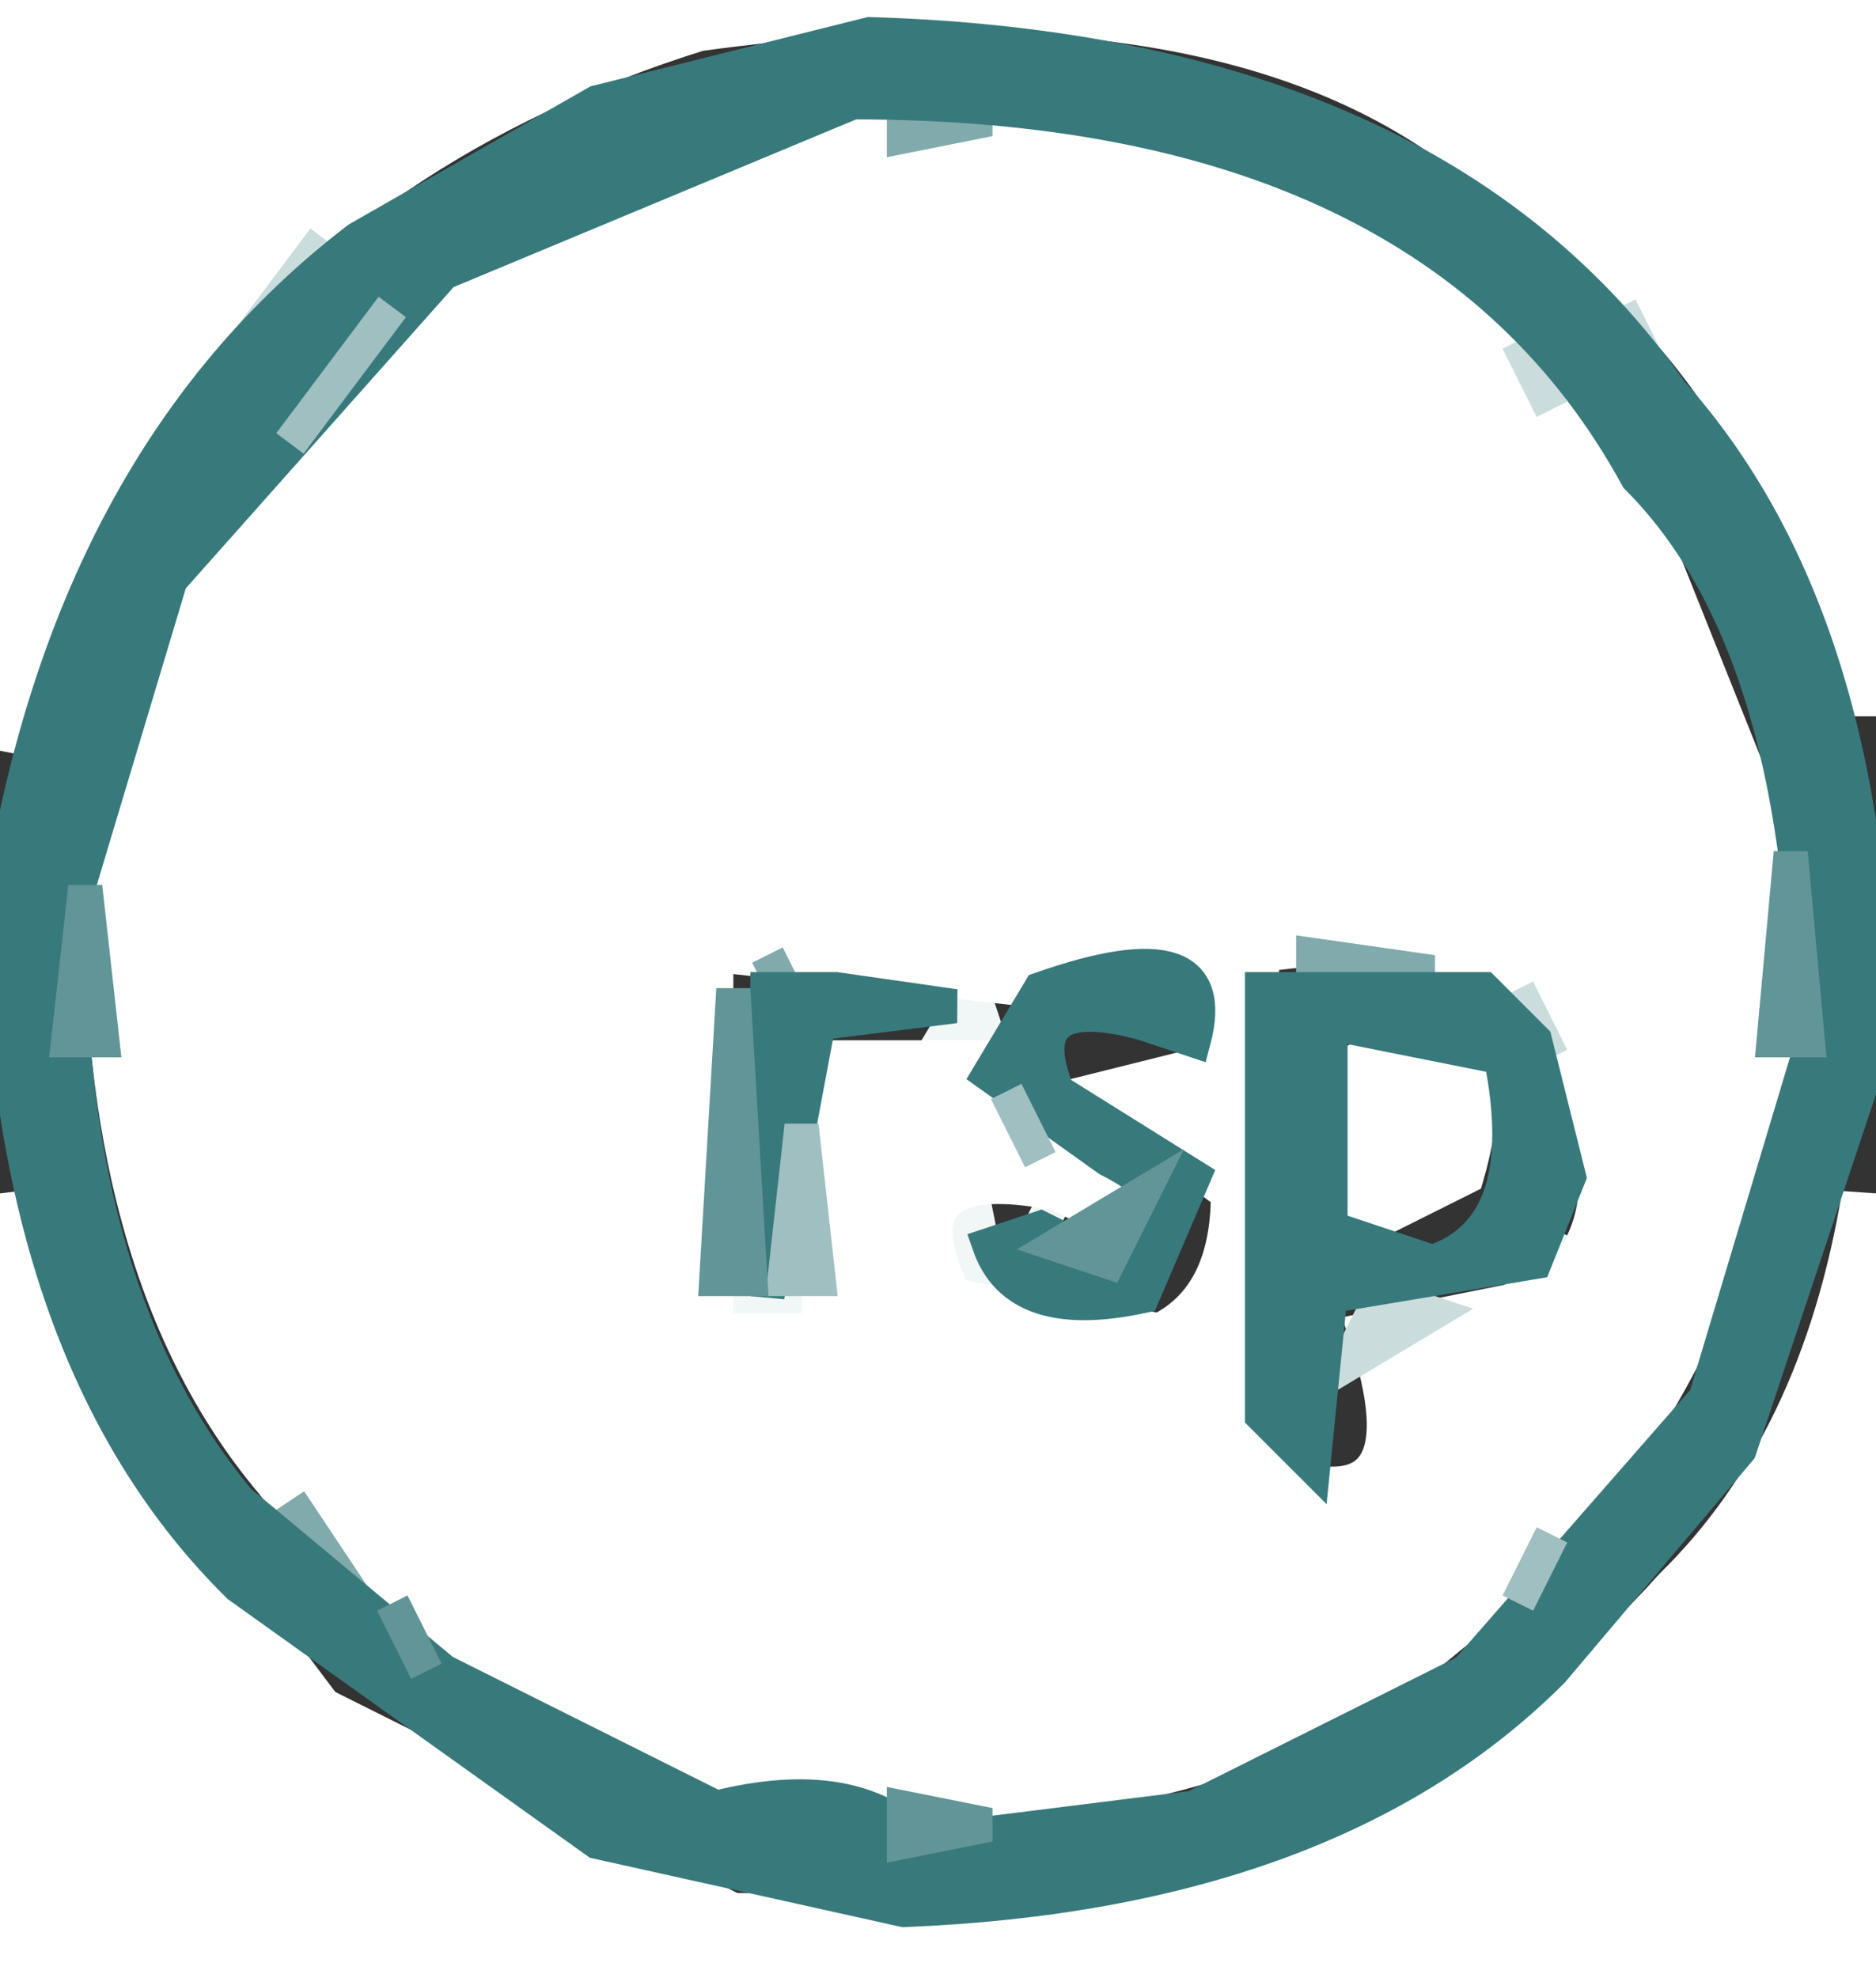<svg width="55" height="58" version="1.1" xmlns="http://www.w3.org/2000/svg"><rect width="100%" height="100%" fill="#333333" stroke="none"/><path fill="rgb(241,246,246)" stroke="rgb(241,246,246)" stroke-width="1" opacity="1" d="M 28.5 29 L 29 30.5 L 27 31.5 L 28.5 29 Z "></path><path fill="rgb(241,246,246)" stroke="rgb(241,246,246)" stroke-width="1" opacity="1" d="M 31.5 34 L 30.5 36 L 31.5 34 Z "></path><path fill="rgb(241,246,246)" stroke="rgb(241,246,246)" stroke-width="1" opacity="1" d="M 28.5 35 L 29 37.5 L 28 37.5 L 28.5 35 Z "></path><path fill="rgb(241,246,246)" stroke="rgb(241,246,246)" stroke-width="1" opacity="1" d="M 45.5 36 L 44.5 38 L 45.5 36 Z "></path><path fill="rgb(241,246,246)" stroke="rgb(241,246,246)" stroke-width="1" opacity="1" d="M 21.5 38 L 24 38.5 L 21.5 39 L 21.5 38 Z "></path><path fill="rgb(241,246,246)" stroke="rgb(241,246,246)" stroke-width="1" opacity="1" d="M 6.5 46 L 9.5 50 L 6.5 46 Z "></path><path fill="rgb(241,246,246)" stroke="rgb(241,246,246)" stroke-width="1" opacity="1" d="M 46.5 48 L 45.5 50 L 46.5 48 Z "></path><path fill="rgb(255,255,255)" stroke="rgb(255,255,255)" stroke-width="1" opacity="1" d="M 0 0 L 55 0 L 55 20.5 L 54 20.5 Q 51.9 10.6 44.5 6 Q 37.3 -1.3 20.5 1 Q 10.6 4.1 5 11.5 L 0.5 22 L 0 0 Z "></path><path fill="rgb(255,255,255)" stroke="rgb(255,255,255)" stroke-width="1" opacity="1" d="M 23.5 4 Q 42 3 48 14.5 L 52 24.5 L 52 32.5 Q 49.6 42.6 42.5 48 Q 36.3 53.3 24.5 53 Q 13.5 51 8 43.5 Q 2.5 37 3 24.5 Q 5.4 13.4 13.5 8 L 23.5 4 Z M 21 28 L 21 39 L 24 39 L 24 31 L 27 31 L 29 31 L 29 33 L 33 35 L 33 36 L 31 35 Q 26 34 28 38 L 34 39 Q 36 38 36 35 L 32 32 L 36 31 L 35 28 L 30 29 L 21 28 Z M 37 28 L 37 43 Q 42 45 40 39 L 45 38 Q 48 36 46 31 Q 44 27 37 28 Z "></path><path fill="rgb(255,255,255)" stroke="rgb(255,255,255)" stroke-width="1" opacity="1" d="M 40 31 Q 44.5 29.3 43 34.5 L 40 36 L 40 31 Z "></path><path fill="rgb(255,255,255)" stroke="rgb(255,255,255)" stroke-width="1" opacity="1" d="M 0.5 35 L 2 40.5 L 9.5 50 L 21.5 56 L 33.5 56 Q 43.1 53.1 49 46.5 Q 53.3 42.3 54.5 35 L 55 58 L 0 58 L 0.5 35 Z "></path><path fill="rgb(129,170,172)" stroke="rgb(129,170,172)" stroke-width="1" opacity="1" d="M 26.5 3 L 29 3.5 L 26.5 4 L 26.5 3 Z "></path><path fill="rgb(129,170,172)" stroke="rgb(129,170,172)" stroke-width="1" opacity="1" d="M 22.5 28 L 23.5 30 L 22.5 28 Z "></path><path fill="rgb(129,170,172)" stroke="rgb(129,170,172)" stroke-width="1" opacity="1" d="M 38.5 28 L 42 28.5 L 38.5 29 L 38.5 28 Z "></path><path fill="rgb(129,170,172)" stroke="rgb(129,170,172)" stroke-width="1" opacity="1" d="M 8.5 44 L 10.5 47 L 8.5 44 Z "></path><path fill="rgb(203,220,221)" stroke="rgb(203,220,221)" stroke-width="1" opacity="1" d="M 9.5 7 L 6.5 11 L 9.5 7 Z "></path><path fill="rgb(203,220,221)" stroke="rgb(203,220,221)" stroke-width="1" opacity="1" d="M 47.5 9 L 48.5 11 L 47.5 9 Z "></path><path fill="rgb(203,220,221)" stroke="rgb(203,220,221)" stroke-width="1" opacity="1" d="M 44.5 10 L 45.5 12 L 44.5 10 Z "></path><path fill="rgb(203,220,221)" stroke="rgb(203,220,221)" stroke-width="1" opacity="1" d="M 44.5 29 L 45.5 31 L 44.5 29 Z "></path><path fill="rgb(203,220,221)" stroke="rgb(203,220,221)" stroke-width="1" opacity="1" d="M 40.5 38 L 42 38.5 L 39.5 40 L 40.5 38 Z "></path><path fill="rgb(56,121,124)" stroke="rgb(56,121,124)" stroke-width="1" opacity="1" d="M 25.5 1 Q 42 1.5 49 11.5 Q 54.9 18.1 55 30.5 L 51 42.5 L 45.5 49 Q 39 55.5 26.5 56 L 17.5 54 L 7 46.5 Q 0.2 39.8 0 26.5 Q 2 13.5 10.5 7 L 17.5 3 L 25.5 1 Z M 25 3 L 13 8 L 5 17 L 2 27 Q 2 38 7 44 L 13 49 L 21 53 Q 25 52 27 54 L 35 53 L 43 49 L 50 41 L 53 31 Q 53 19 48 14 Q 42 3 25 3 Z "></path><path fill="rgb(56,121,124)" stroke="rgb(56,121,124)" stroke-width="1" opacity="1" d="M 22.5 29 L 24.5 29 L 28 29.5 L 24 30 L 22.5 38 L 22.5 29 Z "></path><path fill="rgb(56,121,124)" stroke="rgb(56,121,124)" stroke-width="1" opacity="1" d="M 30.5 29 Q 35.9 27.1 35 30.5 L 33.5 30 Q 29.8 29 31 32 L 35 34.5 L 33.5 38 Q 29.8 38.8 29 36.5 L 30.5 36 L 32.5 37 Q 35.5 35.5 32.5 34 L 29 31.5 L 30.5 29 Z "></path><path fill="rgb(56,121,124)" stroke="rgb(56,121,124)" stroke-width="1" opacity="1" d="M 37 29 L 43.5 29 L 45 30.5 L 46 34.5 L 45 37 L 39 38 L 38.5 43 L 37 41.5 L 37 29 Z M 39 30 L 39 36 L 42 37 Q 45 36 44 31 L 39 30 Z "></path><path fill="rgb(160,191,193)" stroke="rgb(160,191,193)" stroke-width="1" opacity="1" d="M 11.5 9 L 8.5 13 L 11.5 9 Z "></path><path fill="rgb(160,191,193)" stroke="rgb(160,191,193)" stroke-width="1" opacity="1" d="M 29.5 32 L 30.5 34 L 29.5 32 Z "></path><path fill="rgb(160,191,193)" stroke="rgb(160,191,193)" stroke-width="1" opacity="1" d="M 23.5 33 L 24 37.5 L 23 37.5 L 23.5 33 Z "></path><path fill="rgb(160,191,193)" stroke="rgb(160,191,193)" stroke-width="1" opacity="1" d="M 45.5 45 L 44.5 47 L 45.5 45 Z "></path><path fill="rgb(97,149,151)" stroke="rgb(97,149,151)" stroke-width="1" opacity="1" d="M 52.5 25 L 53 30.5 L 52 30.5 L 52.5 25 Z "></path><path fill="rgb(97,149,151)" stroke="rgb(97,149,151)" stroke-width="1" opacity="1" d="M 2.5 26 L 3 30.5 L 2 30.5 L 2.5 26 Z "></path><path fill="rgb(97,149,151)" stroke="rgb(97,149,151)" stroke-width="1" opacity="1" d="M 21.5 29 L 22 37.5 L 21 37.5 L 21.5 29 Z "></path><path fill="rgb(97,149,151)" stroke="rgb(97,149,151)" stroke-width="1" opacity="1" d="M 33.5 35 L 32.5 37 L 31 36.5 L 33.5 35 Z "></path><path fill="rgb(97,149,151)" stroke="rgb(97,149,151)" stroke-width="1" opacity="1" d="M 11.5 47 L 12.5 49 L 11.5 47 Z "></path><path fill="rgb(97,149,151)" stroke="rgb(97,149,151)" stroke-width="1" opacity="1" d="M 26.5 53 L 29 53.5 L 26.5 54 L 26.5 53 Z "></path></svg>